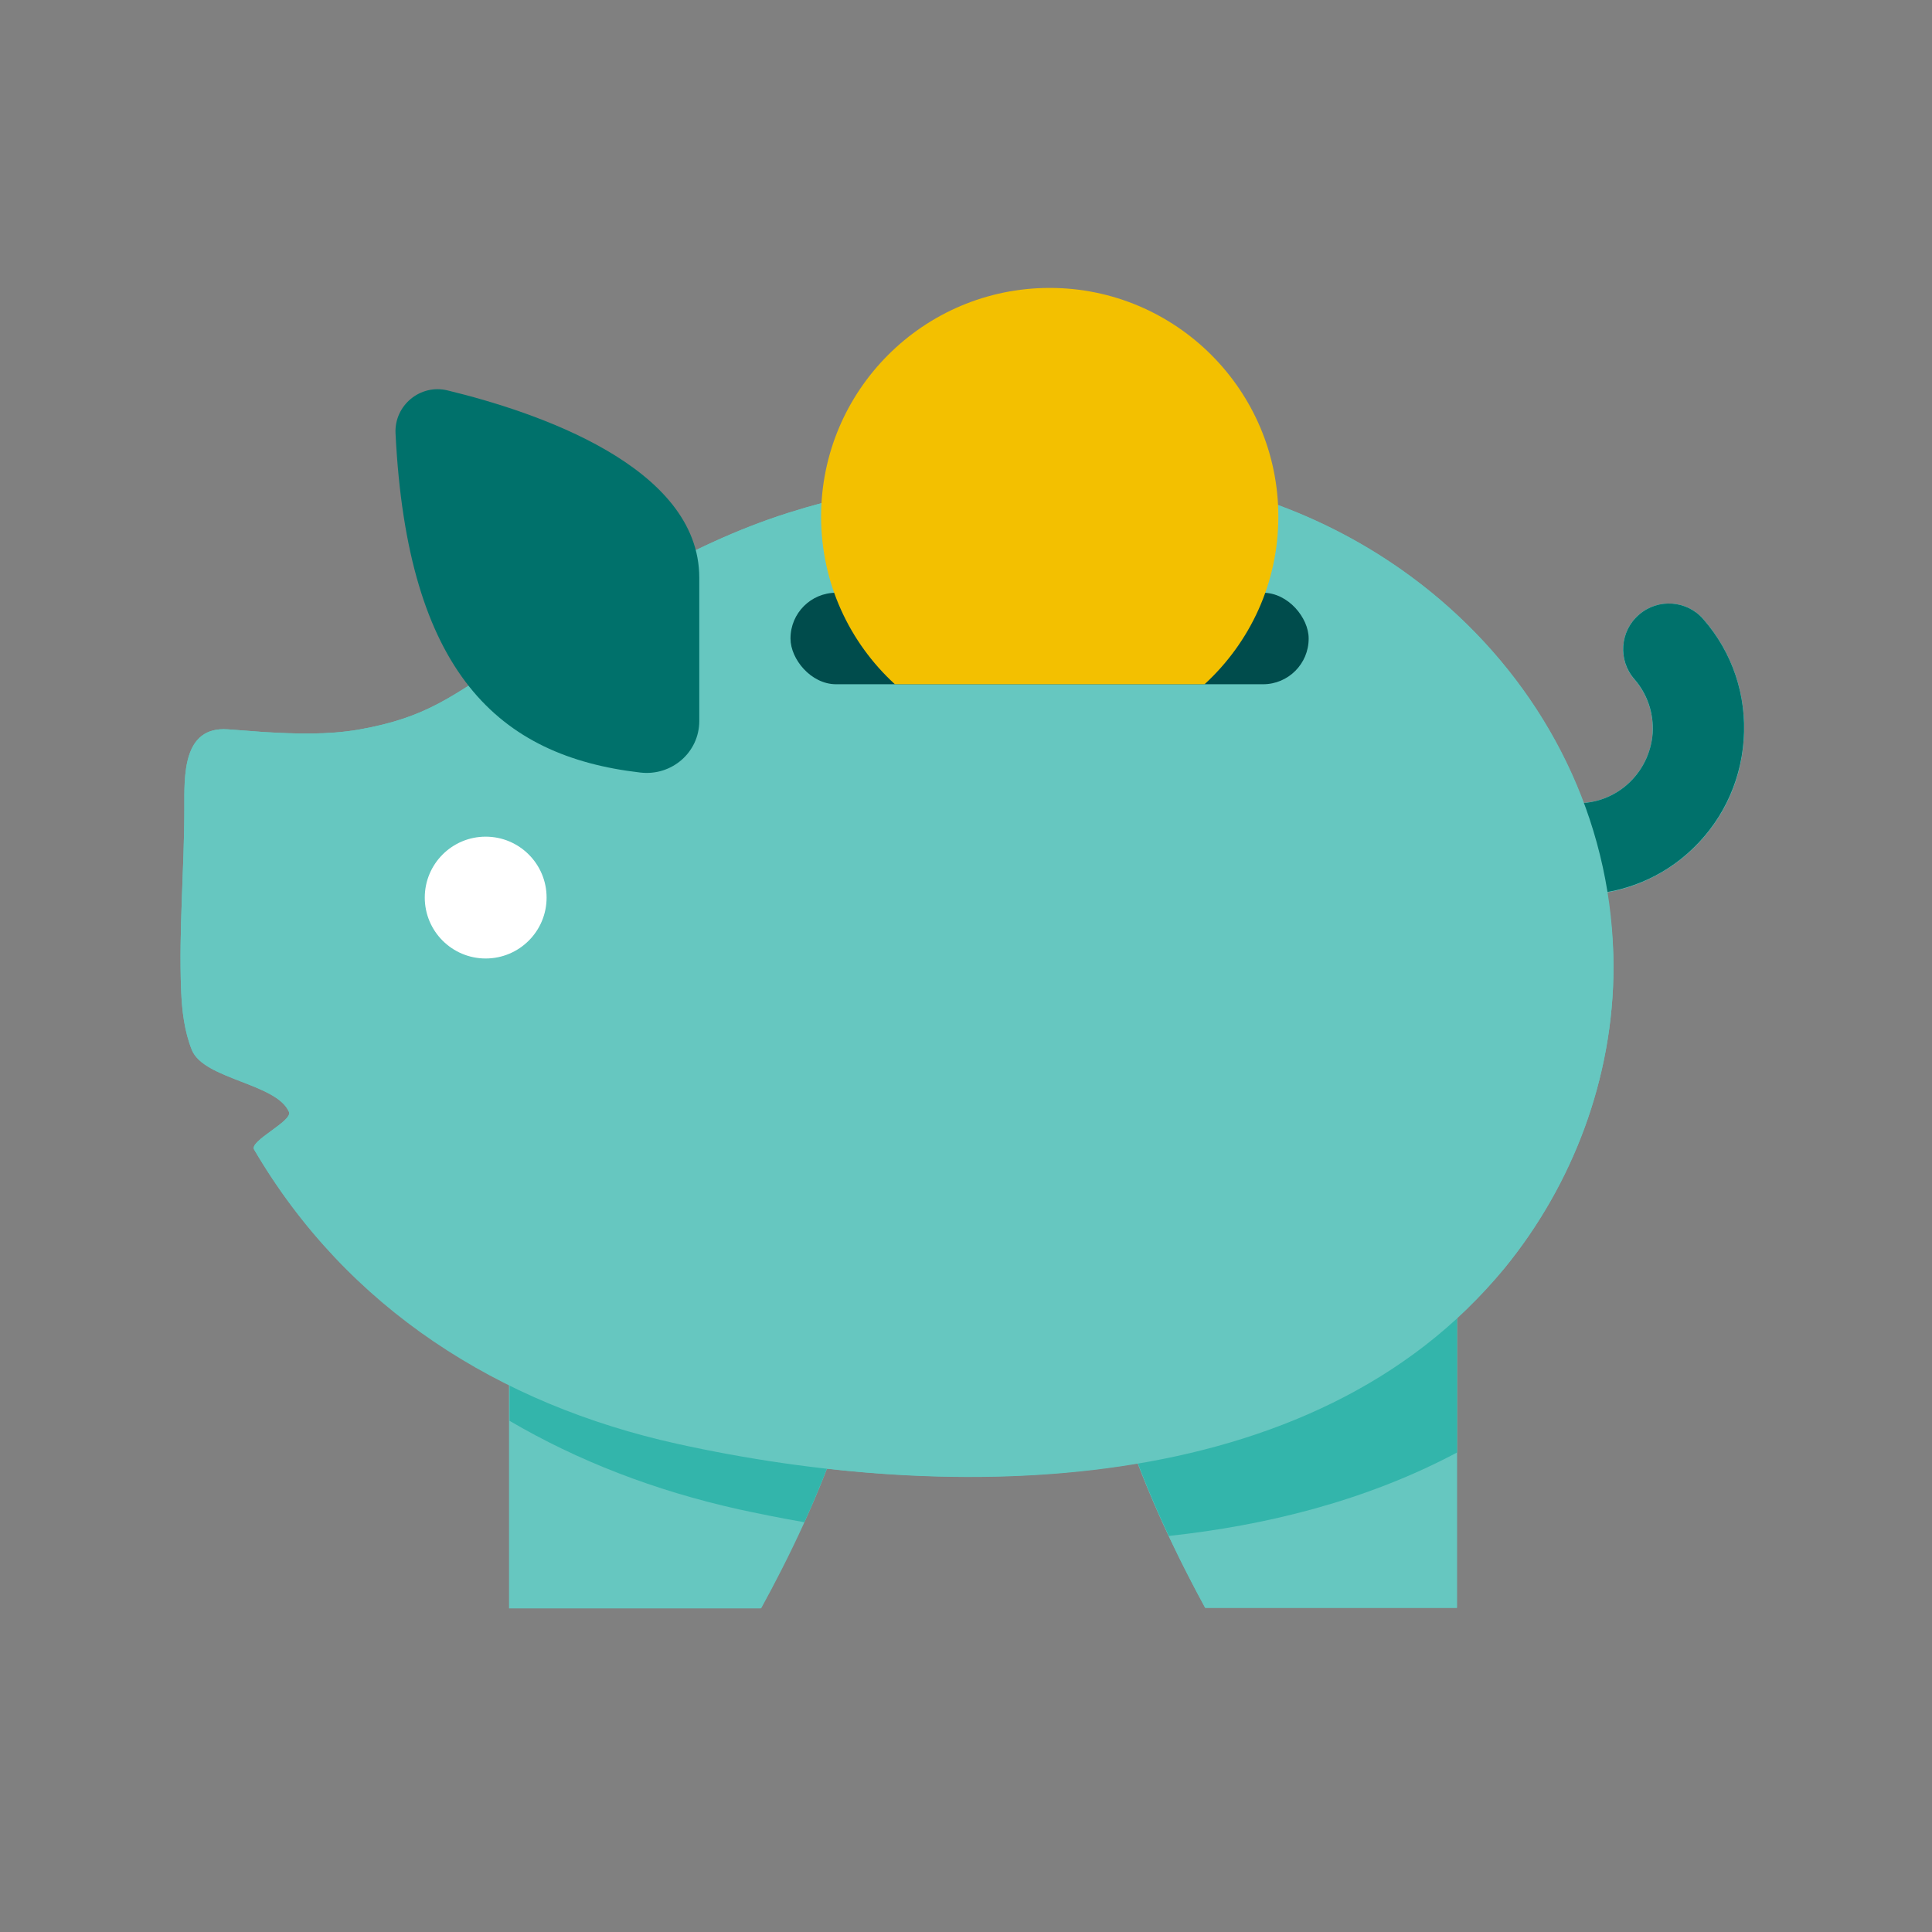<?xml version="1.0" encoding="UTF-8"?>
<svg id="PRODUCT_ICONS" data-name="PRODUCT ICONS" xmlns="http://www.w3.org/2000/svg" viewBox="0 0 72 72">
  <rect x="0" y="0" width="72" height="72" fill="#808080" stroke="none"/>
  <defs>
    <style>
      .cls-1, .cls-2, .cls-3, .cls-4, .cls-5, .cls-6, .cls-7 {
        stroke-width: 0px;
      }

      .cls-1, .cls-6, .cls-8 {
        fill: #66c7c0;
      }

      .cls-1, .cls-8 {
        fill-rule: evenodd;
      }

      .cls-2 {
        fill: #00716b;
      }

      .cls-3 {
        fill: #f3c000;
      }

      .cls-4 {
        fill: #33b5ab;
      }

      .cls-5 {
        fill: #004c4c;
      }

      .cls-7 {
        fill: #fff;
      }
    </style>
  </defs>
  <path class="cls-8" d="M64.98,27.59c.12-1.65-.41-3.25-1.5-4.5-.62-.71-1.69-.79-2.4-.17-.71.62-.79,1.69-.17,2.4.49.56.73,1.29.68,2.03-.05.75-.39,1.42-.96,1.91-.47.41-1.03.62-1.61.67-2.69-7.21-9.99-12.39-18.6-12.39-3.69,0-7.51.45-11.07,1.58-3.8,1.21-7.02,3.36-10.37,5.46-2.17,1.36-3.02,2.15-5.61,2.61-1.17.2-2.36.16-3.55.09-.44-.03-.88-.07-1.33-.1-1.7-.12-1.62,1.75-1.62,2.94,0,2.26-.21,4.52-.12,6.79.03.75.12,1.52.4,2.22.45,1.1,3.16,1.24,3.62,2.31.14.34-1.49,1.08-1.3,1.4,2.31,3.94,5.6,6.82,9.5,8.76v8.34h9.38c.8-1.46,1.67-3.22,2.45-5.21,3.8.43,7.79.44,11.6-.2.79,2.06,1.69,3.88,2.51,5.39h9.38v-10.81c.62-.57,1.22-1.18,1.78-1.85,2.54-3.11,4.06-7.09,4.06-11.23,0-.94-.1-1.86-.24-2.77,1.06-.19,2.09-.66,2.97-1.42,1.25-1.09,2.01-2.59,2.12-4.25Z"/>
  <path class="cls-6" d="M58.8,33.35c-1.74,0-3.47-.72-4.69-2.14-1.09-1.25-1.62-2.85-1.5-4.51.07-.94.9-1.64,1.82-1.58.94.07,1.65.88,1.58,1.82-.05.74.19,1.46.68,2.03,1.01,1.17,2.78,1.29,3.94.28.56-.49.9-1.17.96-1.91.05-.74-.19-1.47-.68-2.03-.62-.71-.54-1.79.17-2.4.71-.62,1.79-.54,2.4.17,1.09,1.25,1.62,2.85,1.5,4.5-.12,1.65-.87,3.16-2.12,4.25-1.17,1.02-2.62,1.51-4.06,1.51Z"/>
  <path class="cls-1" d="M32.97,43.9c0,6.67-2.55,12.29-4.6,16.03-5.6,0-9.38,0-9.38,0v-10.84s13.98-5.19,13.98-5.19ZM40.32,43.89c0,6.67,2.55,12.29,4.6,16.03,5.6,0,9.38,0,9.38,0v-10.84s-13.98-5.19-13.98-5.19Z"/>
  <path class="cls-6" d="M58.8,33.35c-1.74,0-3.47-.72-4.69-2.14-1.09-1.25-1.62-2.85-1.5-4.51.07-.94.9-1.64,1.82-1.58.94.07,1.65.88,1.58,1.82-.05.74.19,1.46.68,2.03,1.01,1.17,2.78,1.29,3.94.28.56-.49.9-1.17.96-1.91.05-.74-.19-1.47-.68-2.03-.62-.71-.54-1.79.17-2.4.71-.62,1.79-.54,2.4.17,1.09,1.25,1.62,2.85,1.5,4.5-.12,1.65-.87,3.16-2.12,4.25-1.17,1.02-2.62,1.51-4.06,1.51Z"/>
  <path class="cls-2" d="M58.8,33.35c-1.74,0-3.47-.72-4.69-2.14-1.09-1.25-1.62-2.85-1.5-4.51.07-.94.9-1.64,1.82-1.58.94.07,1.65.88,1.58,1.82-.05.74.19,1.46.68,2.03,1.01,1.17,2.78,1.29,3.94.28.56-.49.9-1.17.96-1.91.05-.74-.19-1.47-.68-2.03-.62-.71-.54-1.79.17-2.4.71-.62,1.79-.54,2.4.17,1.09,1.25,1.62,2.85,1.5,4.5-.12,1.65-.87,3.16-2.12,4.25-1.17,1.02-2.62,1.51-4.06,1.51Z"/>
  <g>
    <path class="cls-4" d="M54.3,49.07l-.77-.29c-3.51,2.38-7.79,3.36-11.86,3.64.55,1.76,1.21,3.38,1.89,4.82,3.62-.39,7.36-1.31,10.74-3.11v-5.07Z"/>
    <path class="cls-4" d="M29.98,56.72c.65-1.44,1.28-3.04,1.79-4.77-1.3-.2-2.38-.41-3.15-.58-2.83-.63-5.38-1.65-7.59-3.04l-2.04.76v3.86c2.54,1.49,5.4,2.6,8.55,3.3.64.14,1.47.31,2.44.48Z"/>
  </g>
  <path class="cls-1" d="M40.42,17.54c-3.69,0-7.51.45-11.07,1.58-3.8,1.21-7.02,3.36-10.37,5.46-2.17,1.36-3.02,2.15-5.61,2.61-1.17.2-2.36.16-3.55.09-.44-.03-.88-.07-1.33-.1-1.7-.12-1.62,1.75-1.62,2.94,0,2.26-.21,4.52-.12,6.79.03.75.12,1.52.4,2.22.45,1.1,3.16,1.24,3.62,2.31.14.34-1.49,1.08-1.3,1.4,3.46,5.92,9.12,9.5,15.78,10.97,10.11,2.23,23.68,2.18,30.82-6.55,2.54-3.11,4.06-7.09,4.06-11.23,0-10.21-8.83-18.48-19.72-18.48Z"/>
  <path class="cls-2" d="M23.86,28.79c-5.28-.61-8.68-3.72-9.12-12.64-.05-1.04.92-1.85,1.94-1.6,3.26.79,9.38,2.82,9.38,6.98v5.34c0,1.17-1.03,2.06-2.2,1.92Z"/>
  <circle class="cls-7" cx="18.1" cy="33.45" r="2.27"/>
  <rect class="cls-5" x="29.46" y="22.09" width="19.31" height="3.41" rx="1.7" ry="1.7"/>
  <path class="cls-3" d="M47.64,19.25c0,2.48-1.06,4.7-2.75,6.25h-11.54c-1.69-1.55-2.75-3.77-2.75-6.25,0-4.7,3.82-8.52,8.52-8.52s8.52,3.82,8.52,8.52Z"/>
</svg>
